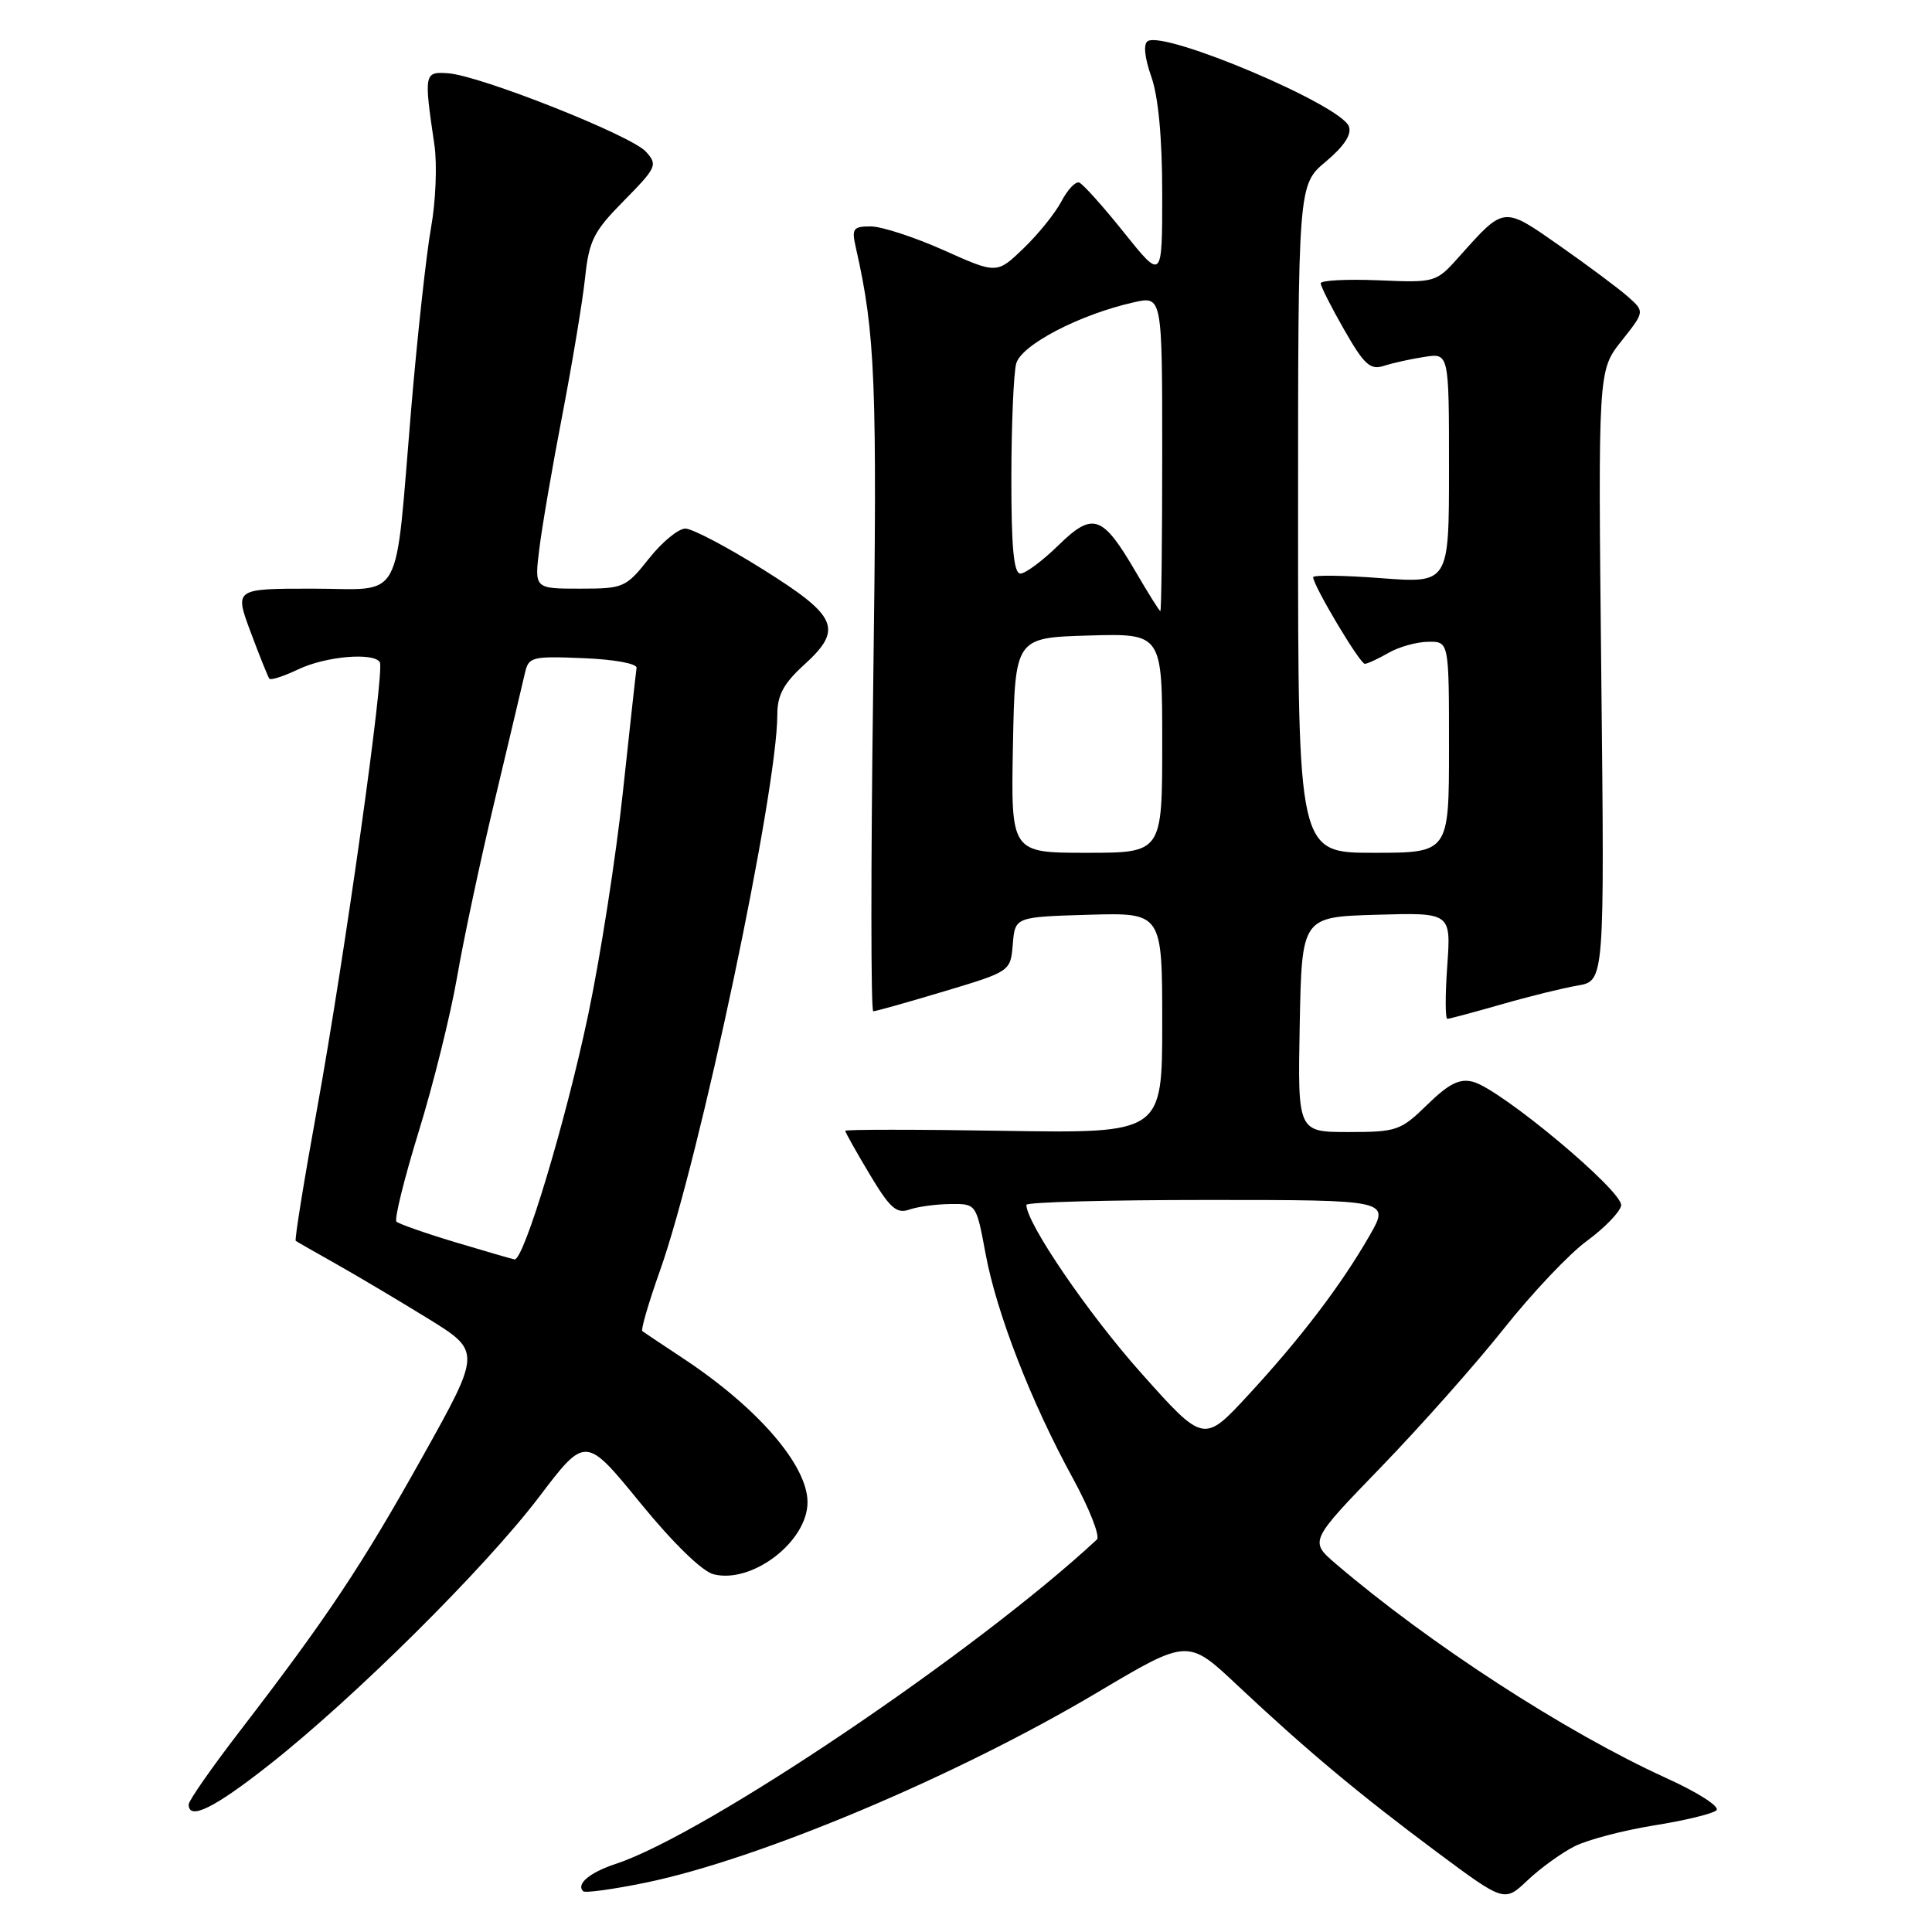 <?xml version="1.0" encoding="UTF-8" standalone="no"?>
<!DOCTYPE svg PUBLIC "-//W3C//DTD SVG 1.1//EN" "http://www.w3.org/Graphics/SVG/1.1/DTD/svg11.dtd" >
<svg xmlns="http://www.w3.org/2000/svg" xmlns:xlink="http://www.w3.org/1999/xlink" version="1.1" viewBox="0 0 256 256">
 <g >
 <path fill="currentColor"
d=" M 208.65 244.64 C 210.38 243.77 215.11 242.53 219.15 241.88 C 223.19 241.24 226.92 240.34 227.43 239.88 C 227.95 239.41 225.06 237.54 220.72 235.57 C 207.43 229.51 189.41 217.82 177.00 207.21 C 173.50 204.21 173.50 204.21 183.03 194.36 C 188.27 188.94 195.60 180.68 199.31 176.00 C 203.03 171.32 207.96 166.11 210.28 164.42 C 212.60 162.72 214.64 160.62 214.81 159.75 C 215.16 157.92 198.85 144.29 195.17 143.34 C 193.39 142.88 191.98 143.59 189.13 146.37 C 185.60 149.82 185.07 150.00 178.68 150.00 C 171.95 150.00 171.95 150.00 172.22 135.75 C 172.50 121.50 172.50 121.50 182.39 121.21 C 192.27 120.92 192.27 120.92 191.77 127.96 C 191.49 131.83 191.50 135.00 191.78 135.00 C 192.06 135.00 195.26 134.14 198.89 133.10 C 202.53 132.05 207.10 130.92 209.05 130.59 C 212.61 129.98 212.61 129.98 212.18 89.55 C 211.75 49.11 211.75 49.11 214.84 45.20 C 217.94 41.29 217.94 41.29 215.72 39.32 C 214.50 38.24 210.44 35.21 206.70 32.59 C 199.14 27.30 199.37 27.27 193.38 33.97 C 190.27 37.45 190.24 37.46 182.63 37.14 C 178.43 36.97 175.00 37.15 175.00 37.54 C 175.00 37.93 176.40 40.71 178.12 43.71 C 180.77 48.34 181.57 49.06 183.37 48.48 C 184.54 48.10 186.96 47.56 188.75 47.29 C 192.00 46.78 192.00 46.78 192.00 62.03 C 192.00 77.29 192.00 77.29 183.00 76.61 C 178.05 76.23 174.00 76.18 174.00 76.48 C 174.00 77.58 180.21 88.00 180.85 87.96 C 181.21 87.95 182.62 87.29 184.00 86.50 C 185.38 85.71 187.74 85.05 189.25 85.04 C 192.00 85.00 192.00 85.00 192.00 99.00 C 192.00 113.00 192.00 113.00 182.00 113.00 C 172.00 113.00 172.00 113.00 172.00 68.75 C 172.00 24.50 172.00 24.50 175.67 21.42 C 178.12 19.36 179.14 17.80 178.73 16.74 C 177.64 13.89 154.37 4.04 152.08 5.45 C 151.48 5.82 151.66 7.61 152.55 10.15 C 153.49 12.81 154.00 18.27 154.00 25.69 C 154.00 37.13 154.00 37.13 148.94 30.82 C 146.16 27.34 143.48 24.36 143.00 24.19 C 142.51 24.01 141.45 25.14 140.64 26.69 C 139.83 28.23 137.58 31.03 135.63 32.90 C 132.09 36.31 132.09 36.31 125.04 33.15 C 121.16 31.42 116.81 30.00 115.37 30.00 C 113.05 30.00 112.83 30.29 113.39 32.75 C 116.00 44.25 116.25 50.46 115.70 91.25 C 115.38 114.76 115.39 134.00 115.71 134.00 C 116.04 134.00 120.27 132.81 125.10 131.36 C 133.90 128.72 133.90 128.72 134.20 125.11 C 134.50 121.50 134.50 121.50 144.25 121.21 C 154.00 120.93 154.00 120.93 154.00 135.55 C 154.00 150.17 154.00 150.17 133.00 149.84 C 121.45 149.65 112.00 149.65 112.00 149.84 C 112.00 150.03 113.45 152.62 115.23 155.59 C 117.91 160.08 118.80 160.87 120.48 160.28 C 121.59 159.89 124.04 159.56 125.93 159.54 C 129.36 159.50 129.36 159.50 130.59 166.11 C 132.06 174.03 136.63 185.78 142.15 195.86 C 144.36 199.91 145.80 203.58 145.34 204.00 C 129.34 218.87 93.48 243.04 81.63 246.96 C 78.14 248.11 76.31 249.64 77.27 250.60 C 77.53 250.86 81.26 250.34 85.56 249.46 C 100.67 246.34 126.76 235.35 145.45 224.23 C 157.40 217.13 157.40 217.13 163.97 223.32 C 173.12 231.91 180.03 237.69 190.42 245.43 C 199.34 252.06 199.34 252.06 202.42 249.14 C 204.11 247.54 206.92 245.51 208.65 244.64 Z  M 35.68 233.84 C 46.98 224.94 64.26 207.78 71.41 198.38 C 77.58 190.25 77.58 190.25 84.82 199.12 C 89.18 204.46 93.05 208.23 94.55 208.60 C 99.67 209.89 107.00 204.26 107.00 199.05 C 107.00 194.15 100.40 186.52 90.50 179.98 C 87.75 178.16 85.32 176.54 85.11 176.37 C 84.90 176.19 85.95 172.60 87.45 168.37 C 92.74 153.46 103.00 104.85 103.00 94.67 C 103.00 92.11 103.83 90.56 106.56 88.08 C 111.76 83.35 111.01 81.64 101.00 75.39 C 96.33 72.46 91.75 70.06 90.83 70.04 C 89.92 70.02 87.74 71.80 86.00 74.00 C 82.93 77.87 82.64 78.00 76.82 78.00 C 70.81 78.00 70.81 78.00 71.46 72.75 C 71.81 69.86 73.18 61.88 74.51 55.00 C 75.83 48.12 77.19 39.96 77.52 36.86 C 78.05 31.85 78.64 30.68 82.69 26.58 C 87.02 22.18 87.17 21.84 85.58 20.09 C 83.64 17.94 63.62 10.01 59.38 9.71 C 56.20 9.48 56.16 9.70 57.56 19.19 C 57.94 21.78 57.74 26.73 57.11 30.19 C 56.49 33.66 55.31 44.43 54.49 54.11 C 52.26 80.53 53.65 78.00 41.41 78.00 C 31.07 78.00 31.07 78.00 33.21 83.75 C 34.39 86.91 35.51 89.69 35.69 89.93 C 35.88 90.17 37.61 89.60 39.55 88.68 C 43.16 86.96 49.53 86.41 50.33 87.75 C 51.00 88.86 45.65 126.91 42.02 146.88 C 40.29 156.41 39.01 164.30 39.19 164.42 C 39.36 164.55 41.75 165.91 44.50 167.46 C 47.25 169.01 52.71 172.25 56.64 174.67 C 63.78 179.07 63.78 179.07 55.99 193.02 C 47.91 207.48 43.35 214.33 31.80 229.35 C 28.06 234.21 25.00 238.60 25.00 239.10 C 25.00 241.26 28.40 239.58 35.68 233.84 Z  M 151.17 181.89 C 144.17 174.04 136.00 162.06 136.00 159.65 C 136.00 159.29 146.84 159.00 160.10 159.00 C 184.19 159.00 184.19 159.00 181.46 163.75 C 177.70 170.29 172.34 177.34 165.38 184.87 C 159.50 191.23 159.50 191.23 151.17 181.89 Z  M 134.22 98.75 C 134.50 84.50 134.50 84.50 144.25 84.21 C 154.00 83.93 154.00 83.93 154.00 98.46 C 154.00 113.00 154.00 113.00 143.97 113.00 C 133.95 113.00 133.95 113.00 134.22 98.75 Z  M 150.50 75.79 C 146.07 68.21 144.83 67.78 140.23 72.27 C 138.13 74.32 135.87 76.00 135.21 76.00 C 134.33 76.00 134.00 72.55 134.01 63.25 C 134.02 56.24 134.31 49.45 134.65 48.18 C 135.31 45.71 143.05 41.67 150.23 40.06 C 154.00 39.21 154.00 39.21 154.00 60.11 C 154.00 71.60 153.89 80.98 153.75 80.97 C 153.61 80.95 152.15 78.62 150.50 75.79 Z  M 60.29 164.59 C 56.33 163.40 52.84 162.17 52.53 161.87 C 52.23 161.56 53.56 156.18 55.49 149.91 C 57.43 143.63 59.70 134.45 60.56 129.50 C 61.41 124.55 63.66 113.97 65.57 106.00 C 67.47 98.03 69.26 90.47 69.55 89.21 C 70.03 87.04 70.46 86.93 77.28 87.21 C 81.37 87.37 84.43 87.93 84.35 88.50 C 84.26 89.05 83.45 96.47 82.53 105.00 C 81.62 113.53 79.55 126.80 77.93 134.50 C 74.94 148.69 69.39 167.10 68.17 166.88 C 67.80 166.81 64.26 165.78 60.29 164.59 Z "/>
</g>
</svg>
